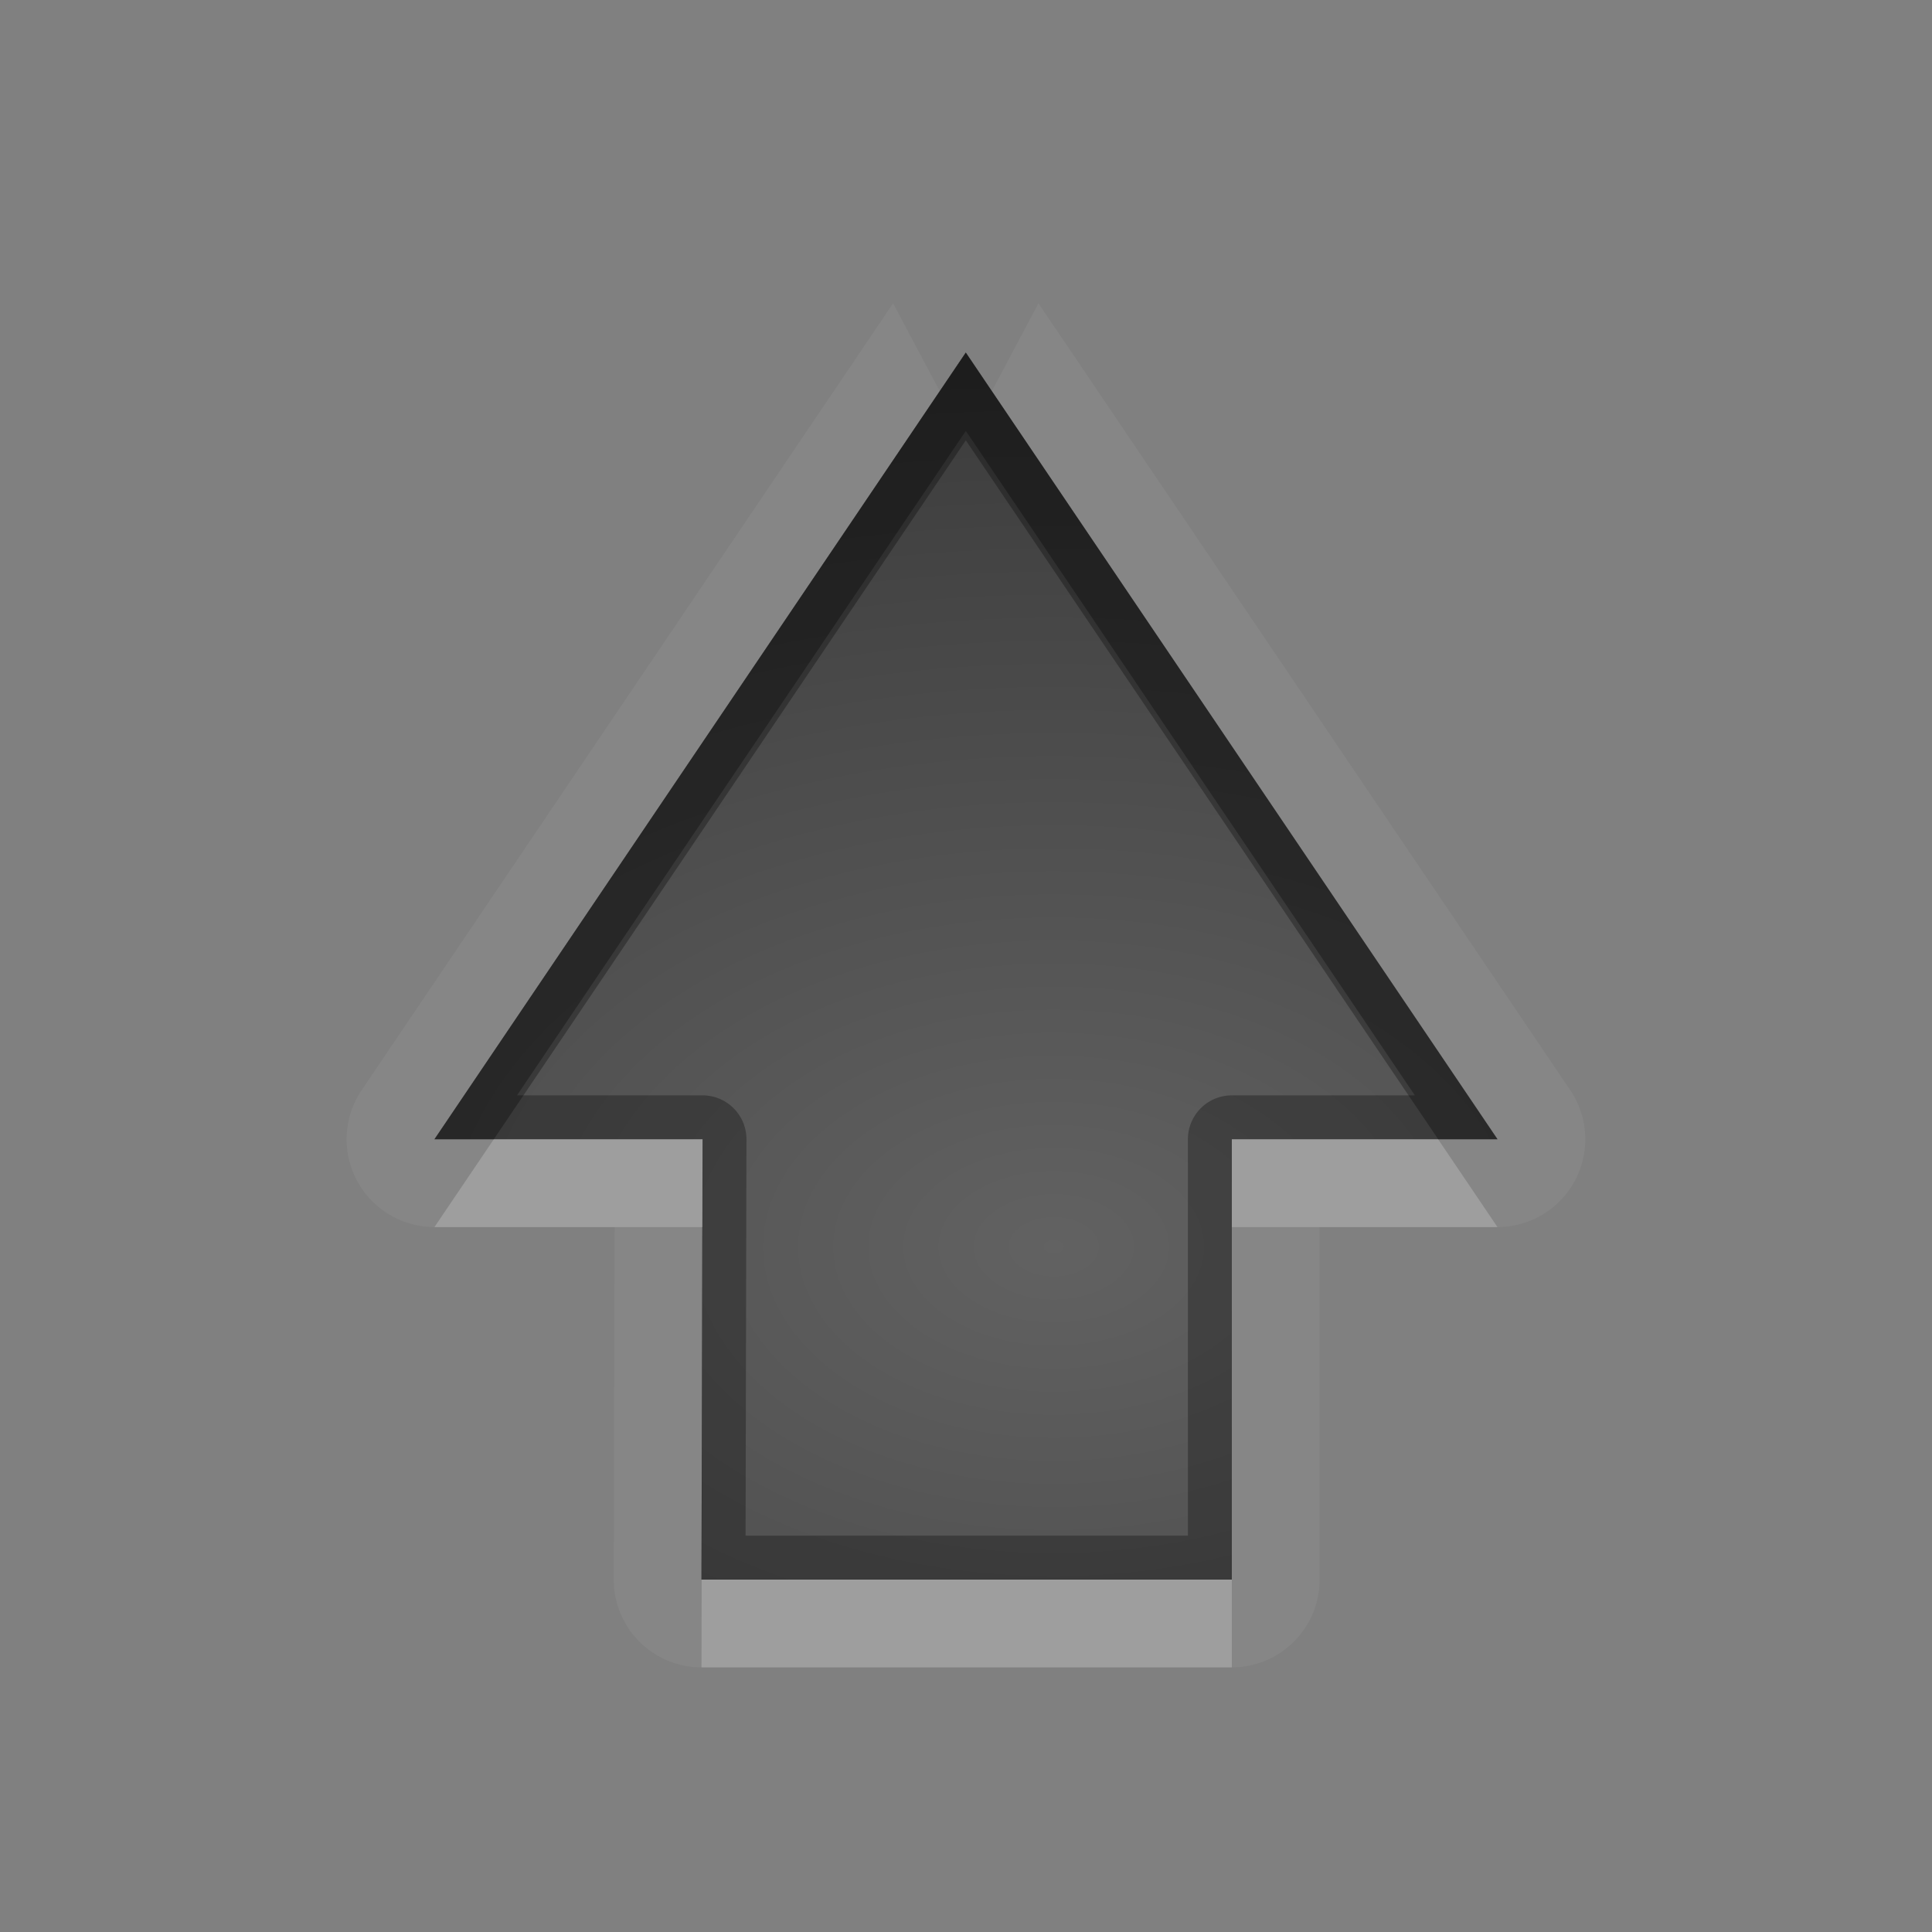<?xml version="1.0" encoding="UTF-8"?>
<svg id="svg30" width="22" height="22" version="1.1" xmlns="http://www.w3.org/2000/svg" xmlns:cc="http://creativecommons.org/ns#" xmlns:dc="http://purl.org/dc/elements/1.1/" xmlns:rdf="http://www.w3.org/1999/02/22-rdf-syntax-ns#">
 <rect width="100%" height="100%" fill="#808080" stroke="none"/>
 <defs id="defs7">
  <radialGradient id="gr0" cx="12" cy="13" r="16" gradientTransform="matrix(1 0 0 .657 0 5.657)" gradientUnits="userSpaceOnUse">
   <stop id="stop2" stop-opacity=".235" offset="0"/>
   <stop id="stop4" stop-opacity=".549" offset="1"/>
  </radialGradient>
 </defs>
 <path id="path9" d="m10.17 3.453-6.051 8.959a1 1 0 0 0 0.828 1.561h2.051l-0.01 4.012a1 1 0 0 0 1 1.002h6.039a1 1 0 0 0 1-1v-4.014h2.025a1 1 0 0 0 0.828-1.561l-6.055-8.959-0.531 1 5.758 8.52h-3.025v5.014h-6.039l0.012-5.014h-3.053l5.754-8.52-0.531-1z" fill="#fff" opacity=".05"/>
 <path id="base" d="m10.998 4.014-6.051 8.959h3.053l-0.012 5.014h6.039v-5.014h3.025l-6.055-8.959z" fill="url(#gr0)"/>
 <path id="path15" d="m10.998 4.014-6.051 8.959h3.053l-0.012 5.014h6.039v-5.014h3.025l-6.055-8.959zm0 0.893 5.113 7.566h-2.084a0.5 0.5 0 0 0-0.5 0.5v4.514h-5.037l0.01-4.512a0.5 0.5 0 0 0-0.5-0.502h-2.113l5.111-7.566z" opacity=".3"/>
 <path id="path20" d="m5.623 12.973-0.676 1h3.051l0.002-1h-2.377zm8.404 0v1h3.025l-0.676-1h-2.35zm-6.037 5.014-0.002 1h6.039v-1h-6.037z" fill="#fff" opacity=".2"/>
 <path id="path25" d="m10.998 4.014-6.051 8.959h0.676l5.375-7.959 5.379 7.959h0.676l-6.055-8.959zm-3 9.959-0.01 4.014h0.002l0.01-4.014h-0.002z" opacity=".3"/>
</svg>

